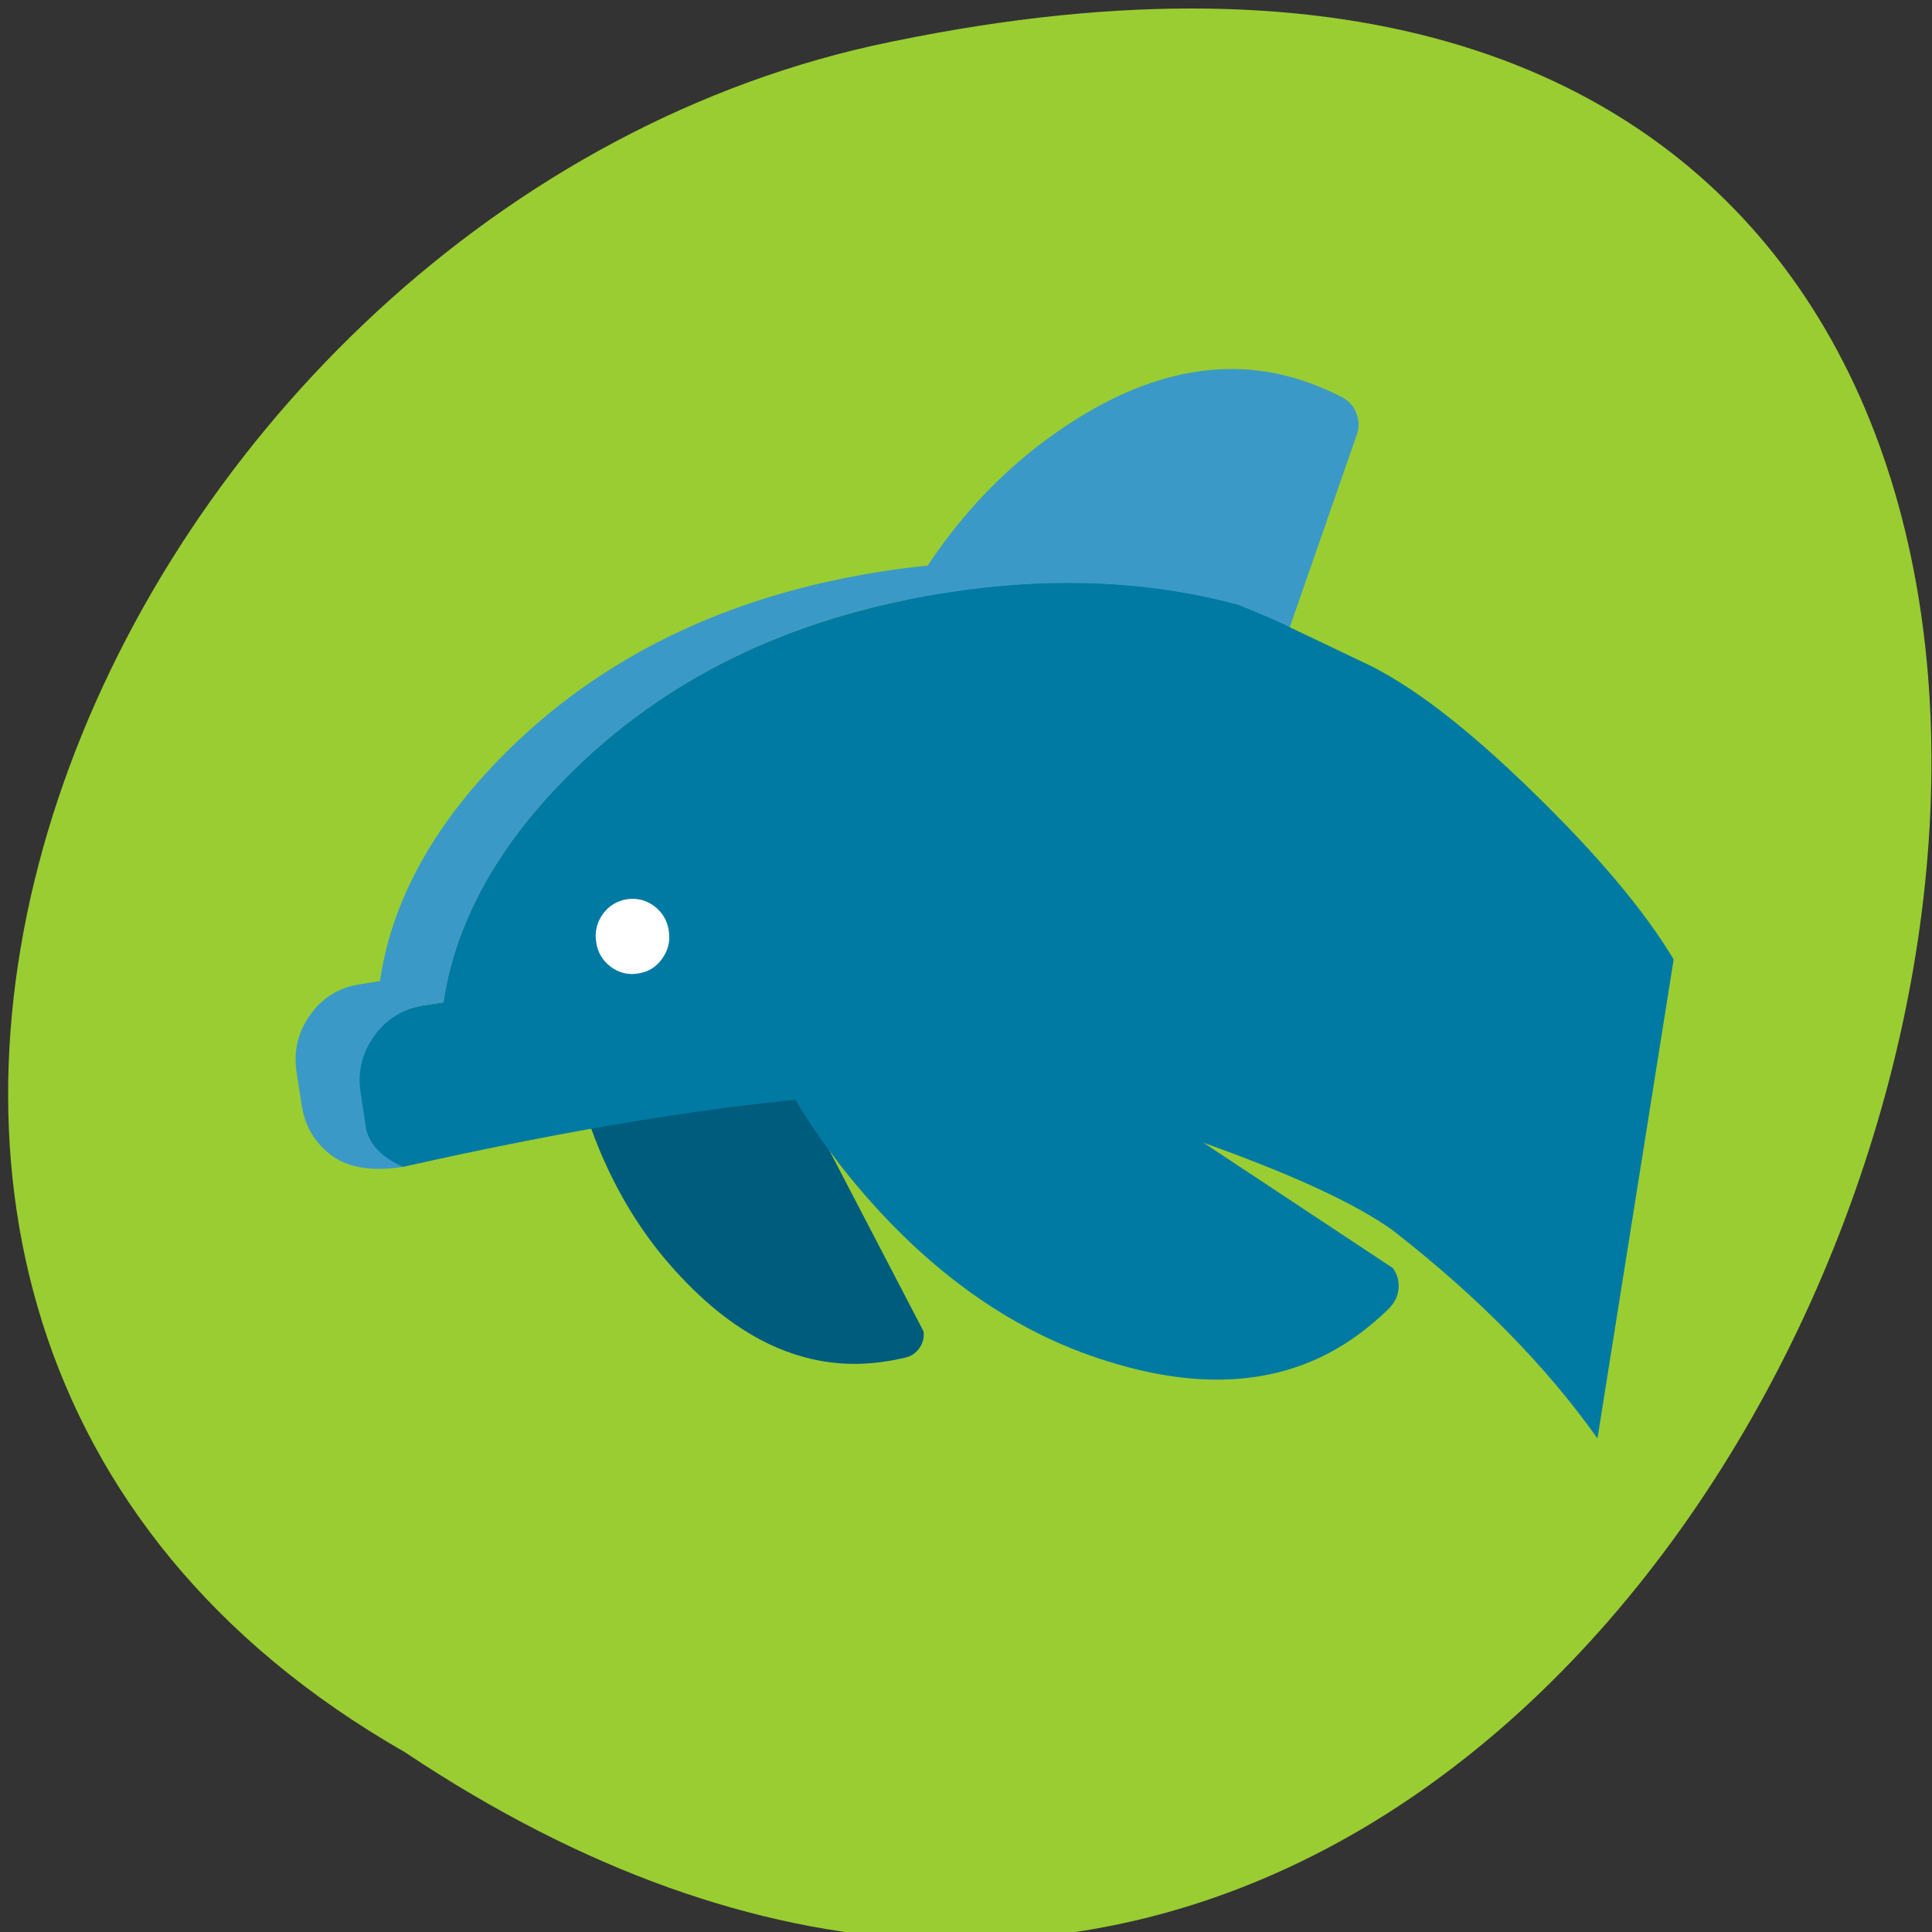 <svg xmlns="http://www.w3.org/2000/svg" viewBox="0 0 32 32"><rect x="0" y="0" width="32" height="32" fill="#333333" stroke="none"/><path d="m 6.703 29.02 c 23.949 15.992 38.699 -35.01 7.738 -28.26 c -12.793 2.879 -20.559 20.926 -7.738 28.26" fill="#9acd31"/><path d="m 9.352 15.754 c -0.066 0.082 -0.094 0.172 -0.09 0.27 c 0.012 0.301 0.047 0.625 0.102 0.98 c 0 0.008 0 0.016 0 0.02 l 0.012 0.055 c 0.281 1.668 0.918 3.03 1.902 4.07 c 1.047 1.117 2.176 1.586 3.379 1.402 c 0.117 -0.016 0.23 -0.039 0.344 -0.066 c 0.098 -0.023 0.172 -0.078 0.23 -0.16 c 0.055 -0.082 0.078 -0.172 0.066 -0.273 l -3.01 -5.781 c -0.008 -0.07 -0.035 -0.137 -0.082 -0.195 c -0.047 -0.059 -0.102 -0.105 -0.172 -0.133 c -0.066 -0.027 -0.137 -0.035 -0.211 -0.027 l -2.223 -0.297 c -0.098 0.012 -0.184 0.059 -0.246 0.137" fill="#005c7d"/><path d="m 22.24 6.586 c -0.125 -0.066 -0.254 -0.125 -0.387 -0.18 c -1.367 -0.563 -2.813 -0.316 -4.324 0.734 c -1.422 0.98 -2.512 2.441 -3.27 4.383 l -0.02 0.059 c -0.004 0.008 -0.008 0.016 -0.012 0.023 c -0.152 0.414 -0.273 0.801 -0.367 1.156 c -0.031 0.121 -0.016 0.238 0.039 0.352 c 0.055 0.113 0.141 0.191 0.258 0.238 l 4.949 1.977 c 0.082 0.031 0.168 0.043 0.258 0.027 c 0.086 -0.016 0.164 -0.055 0.234 -0.113 c 0.07 -0.059 0.117 -0.129 0.148 -0.211 l 2.73 -7.84 c 0.039 -0.117 0.035 -0.23 -0.012 -0.348 c -0.043 -0.117 -0.121 -0.203 -0.227 -0.258" fill="#3b99c8"/><g fill="#007aa3"><path d="m 23.02 21.656 c 0.086 -0.086 0.133 -0.191 0.145 -0.316 c 0.008 -0.125 -0.023 -0.238 -0.094 -0.336 l -6.563 -4.344 c -0.051 -0.07 -0.117 -0.121 -0.203 -0.156 c -0.082 -0.035 -0.168 -0.047 -0.254 -0.035 c -0.09 0.012 -0.168 0.047 -0.238 0.102 l -2.48 1.074 c -0.098 0.078 -0.156 0.18 -0.176 0.305 c -0.02 0.125 0 0.242 0.066 0.348 c 0.191 0.313 0.418 0.641 0.688 0.992 c 0.004 0.008 0.012 0.012 0.016 0.02 l 0.039 0.051 c 1.289 1.621 2.754 2.688 4.395 3.191 c 1.754 0.547 3.203 0.344 4.344 -0.609 c 0.109 -0.09 0.219 -0.188 0.316 -0.285"/><path d="m 21.18 10.301 c -0.172 -0.078 -0.402 -0.176 -0.688 -0.289 c -1.484 -0.398 -3.09 -0.465 -4.824 -0.195 c -2.586 0.402 -4.691 1.43 -6.316 3.086 c -1.141 1.16 -1.812 2.395 -2.01 3.699 l -0.336 0.051 c -0.34 0.055 -0.613 0.223 -0.816 0.504 c -0.203 0.281 -0.281 0.598 -0.227 0.945 l 0.082 0.551 c 0.043 0.285 0.25 0.512 0.621 0.676 c 5.723 -1.285 9.691 -1.57 11.91 -0.859 c 2.219 0.711 3.719 1.348 4.5 1.914 c 1.414 1.102 2.539 2.25 3.383 3.441 l 1.262 -7.934 c -0.484 -0.809 -1.266 -1.738 -2.344 -2.785 c -1.078 -1.051 -2 -1.762 -2.781 -2.129 c -0.773 -0.371 -1.25 -0.594 -1.418 -0.676"/></g><path d="m 7.01 16.652 l 0.336 -0.051 c 0.195 -1.305 0.867 -2.539 2.01 -3.699 c 1.625 -1.656 3.73 -2.684 6.316 -3.086 c 1.734 -0.27 3.34 -0.203 4.824 0.195 c -1.77 -0.699 -3.73 -0.879 -5.883 -0.547 c -2.586 0.402 -4.695 1.43 -6.32 3.086 c -1.141 1.164 -1.809 2.398 -2 3.699 l -0.336 0.055 c -0.34 0.051 -0.613 0.219 -0.816 0.5 c -0.203 0.285 -0.281 0.598 -0.23 0.945 l 0.086 0.555 c 0.051 0.344 0.215 0.621 0.492 0.832 c 0.277 0.207 0.672 0.27 1.188 0.191 c -0.371 -0.164 -0.578 -0.391 -0.621 -0.676 l -0.082 -0.551 c -0.055 -0.348 0.023 -0.664 0.227 -0.945 c 0.203 -0.281 0.477 -0.449 0.816 -0.504" fill="#3b99c8"/><path d="m 9.875 15.605 c 0.023 0.168 0.105 0.305 0.238 0.406 c 0.137 0.102 0.289 0.141 0.453 0.113 c 0.168 -0.023 0.301 -0.105 0.402 -0.246 c 0.098 -0.137 0.137 -0.293 0.109 -0.461 c -0.023 -0.168 -0.105 -0.305 -0.242 -0.41 c -0.133 -0.098 -0.285 -0.137 -0.449 -0.113 c -0.168 0.027 -0.301 0.109 -0.402 0.246 c -0.098 0.141 -0.137 0.293 -0.109 0.465" fill="#fff"/></svg>